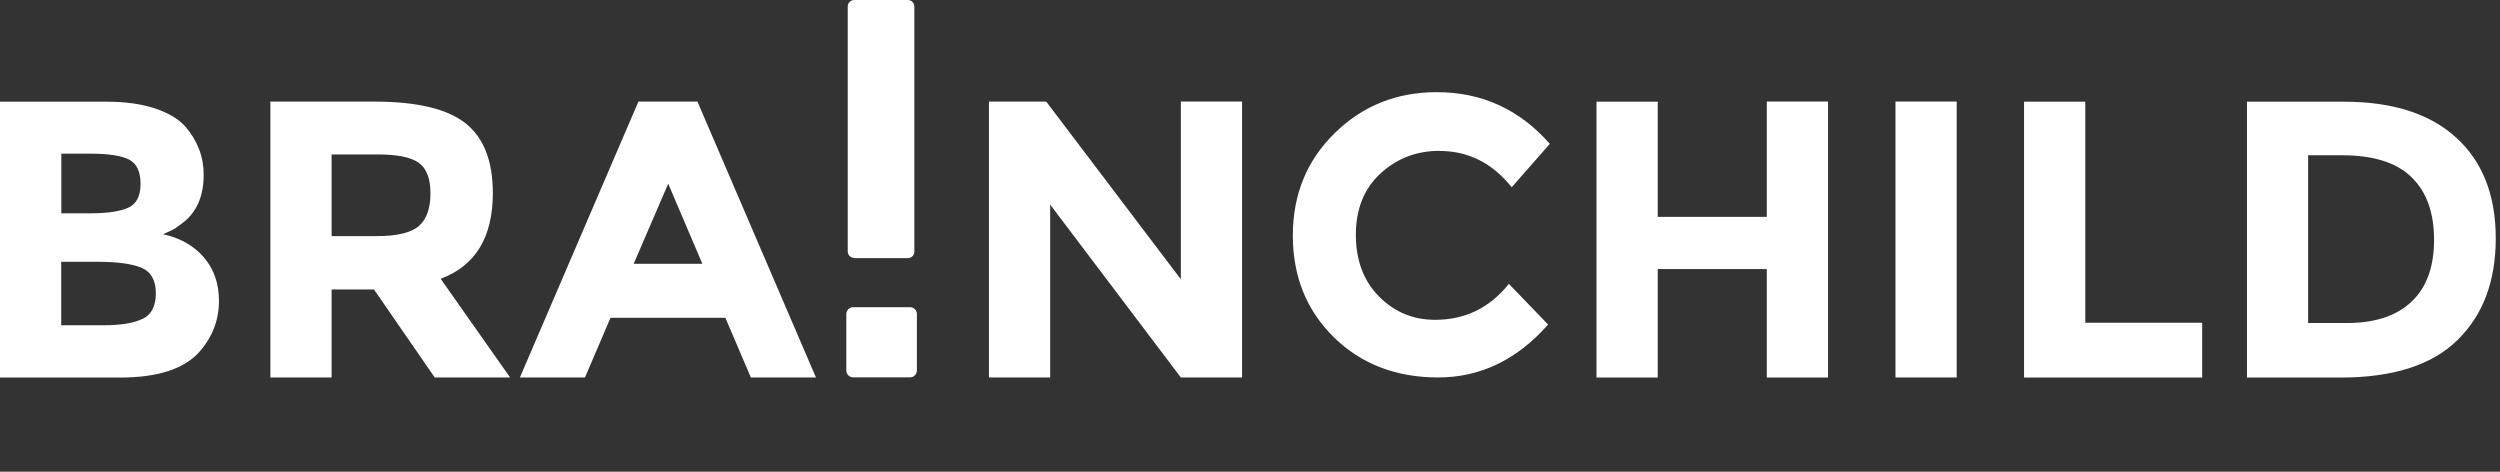 <svg width="106" height="20" viewBox="0 0 106 20" fill="none" xmlns="http://www.w3.org/2000/svg">
<rect x="0" y="0" width="106" height="20" fill="#333333" stroke="none"/>
<path fill-rule="evenodd" clip-rule="evenodd" d="M6.92 9.928C7.12 9.84 7.26 9.776 7.336 9.736C7.416 9.696 7.552 9.6 7.752 9.444C8.34 8.996 8.636 8.316 8.636 7.404C8.636 6.648 8.376 5.964 7.856 5.364C7.568 5.04 7.136 4.784 6.568 4.596C5.996 4.408 5.316 4.312 4.532 4.312H0V16.008H5.092C6.688 16.008 7.808 15.644 8.452 14.92C9.004 14.296 9.284 13.576 9.284 12.76C9.284 12.024 9.072 11.408 8.644 10.912C8.216 10.416 7.64 10.088 6.92 9.932V9.928ZM2.596 6.516H3.844C4.608 6.516 5.152 6.6 5.476 6.768C5.796 6.936 5.96 7.28 5.96 7.796C5.96 8.312 5.784 8.652 5.436 8.808C5.088 8.964 4.552 9.044 3.832 9.044H2.6V6.516H2.596ZM6.048 13.516C5.676 13.7 5.12 13.792 4.376 13.792H2.596V11.1H4.128C4.992 11.1 5.62 11.188 6.016 11.36C6.408 11.532 6.608 11.892 6.608 12.432C6.608 12.972 6.424 13.336 6.052 13.52L6.048 13.516ZM20.896 8.188C20.896 6.828 20.512 5.84 19.74 5.228C18.968 4.616 17.68 4.308 15.872 4.308H11.464V16.004H14.06V12.272H15.856L18.432 16.004H21.628L18.684 11.82C20.156 11.272 20.896 10.064 20.896 8.188ZM17.768 9.576C17.448 9.864 16.844 10.012 15.956 10.012H14.06V6.548H16.008C16.84 6.548 17.42 6.664 17.752 6.9C18.084 7.136 18.252 7.568 18.252 8.196C18.252 8.824 18.092 9.288 17.768 9.576ZM27.068 4.308L22.044 16.004H24.804L25.884 13.476H30.756L31.836 16.004H34.596L29.572 4.308H27.064H27.068ZM26.868 11.184L28.332 7.788L29.78 11.184H26.868ZM50.064 11.836L44.36 4.308H41.932V16.004H44.528V8.676L50.068 16.004H52.664V4.304H50.068V11.832L50.064 11.836ZM61.036 6.4C62.256 6.4 63.276 6.912 64.096 7.94L65.712 6.1C64.428 4.636 62.828 3.908 60.92 3.908C59.212 3.908 57.768 4.488 56.588 5.648C55.404 6.808 54.816 8.256 54.816 9.988C54.816 11.72 55.396 13.16 56.552 14.296C57.708 15.432 59.188 16.004 60.976 16.004C62.764 16.004 64.324 15.256 65.64 13.76L63.976 12.036C63.164 13.052 62.124 13.56 60.848 13.56C59.916 13.56 59.124 13.232 58.472 12.572C57.82 11.916 57.488 11.04 57.488 9.952C57.488 8.864 57.836 8 58.528 7.36C59.22 6.72 60.056 6.396 61.032 6.396L61.036 6.4ZM74.912 9.196H70.288V4.312H67.692V16.008H70.288V11.408H74.912V16.008H77.508V4.304H74.912V9.188V9.196ZM80.368 16.004H82.964V4.304H80.368V15.996V16.004ZM88.416 4.312H85.82V16.008H93.372V13.684H88.416V4.304V4.312ZM104.152 5.844C103.044 4.824 101.452 4.312 99.38 4.312H95.272V16.008H99.248C101.464 16.008 103.116 15.48 104.196 14.42C105.28 13.36 105.82 11.924 105.82 10.104C105.82 8.284 105.264 6.864 104.156 5.844H104.152ZM102.248 12.792C101.608 13.396 100.696 13.696 99.512 13.696H97.864V6.584H99.312C100.632 6.584 101.612 6.892 102.248 7.512C102.888 8.132 103.204 9.016 103.204 10.164C103.204 11.316 102.888 12.188 102.248 12.792ZM38.584 13.024H36.176C36.012 13.024 35.884 13.156 35.884 13.316V15.708C35.884 15.872 36.016 16 36.176 16H38.584C38.748 16 38.876 15.868 38.876 15.708V13.316C38.876 13.152 38.744 13.024 38.584 13.024ZM36.22 10.944H38.492C38.648 10.944 38.768 10.82 38.768 10.668V0.276C38.768 0.12 38.644 0 38.492 0H36.22C36.064 0 35.944 0.124 35.944 0.276V10.66C35.944 10.812 36.068 10.936 36.22 10.936V10.944Z" fill="white"/>
</svg>
